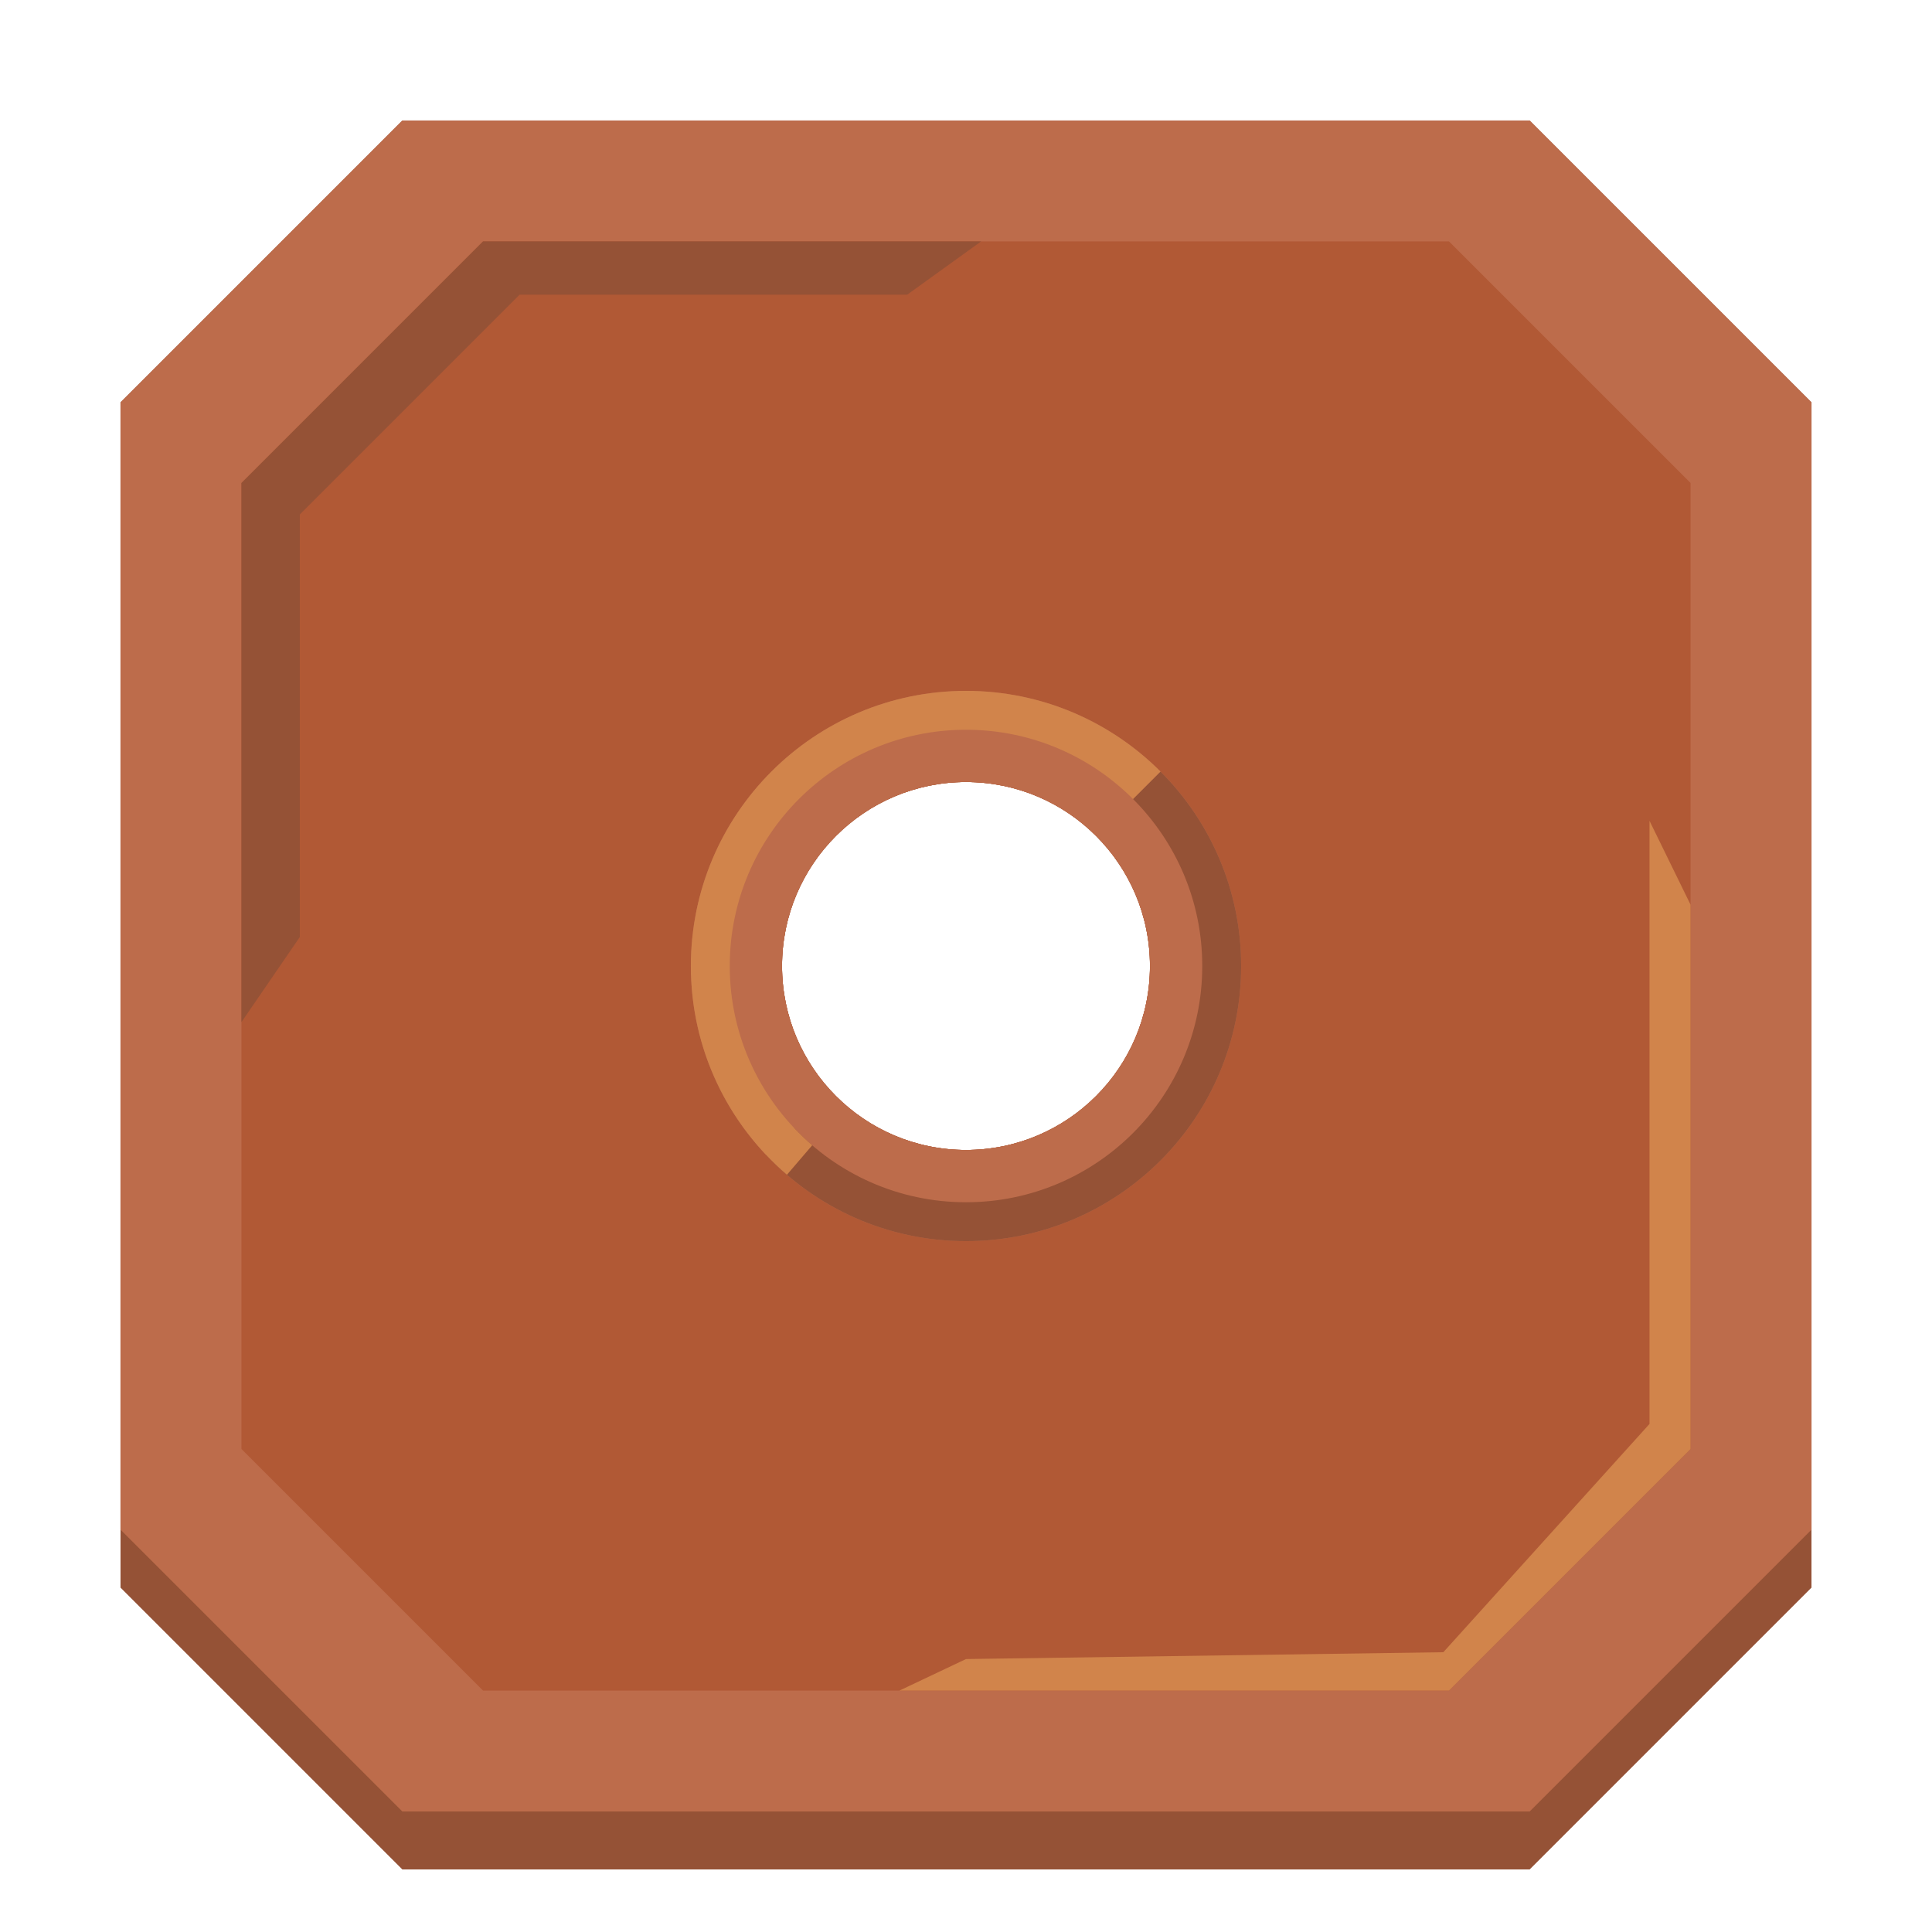 <svg width="16px" height="16px" viewBox="0 0 32 32" version="1.1" xmlns="http://www.w3.org/2000/svg" xmlns:xlink="http://www.w3.org/1999/xlink" xml:space="preserve" xmlns:serif="http://www.serif.com/" style="fill-rule:evenodd;clip-rule:evenodd;stroke-linejoin:round;stroke-miterlimit:2;" fill="currentColor"><g id="Copper"><path d="M30.004,6.664l0,19.632l-4.668,4.668l-18.672,0l-4.668,-4.668l-0,-19.632l4.668,-4.668l18.672,-0l4.668,4.668Zm-14.004,6.289c-1.682,0 -3.047,1.365 -3.047,3.047c0,1.682 1.365,3.047 3.047,3.047c1.682,-0 3.047,-1.365 3.047,-3.047c-0,-1.682 -1.365,-3.047 -3.047,-3.047Z" style="fill:#955236;"></path><path d="M30.004,6.664l0,18.672l-4.668,4.668l-18.672,0l-4.668,-4.668l-0,-18.672l4.668,-4.668l18.672,-0l4.668,4.668Zm-14.004,6.289c-1.682,0 -3.047,1.365 -3.047,3.047c0,1.682 1.365,3.047 3.047,3.047c1.682,-0 3.047,-1.365 3.047,-3.047c-0,-1.682 -1.365,-3.047 -3.047,-3.047Z" style="fill:#bd6c4b;"></path><path d="M28.001,8l-0,16l-4.001,4.001l-16,-0l-4.001,-4.001l0,-16l4.001,-4.001l16,0l4.001,4.001Zm-12.001,4.953c-1.682,0 -3.047,1.365 -3.047,3.047c0,1.682 1.365,3.047 3.047,3.047c1.682,-0 3.047,-1.365 3.047,-3.047c-0,-1.682 -1.365,-3.047 -3.047,-3.047Z" style="fill:#b15935;"></path><path d="M28.001,14.985l-0,9.015l-4.001,4.001l-9.102,-0l1.102,-0.522l7.906,-0.113l3.415,-3.781l-0,-9.99l0.68,1.39Z" style="fill:#d1844b;"></path><path d="M3.999,16.93l0,-8.93l4.001,-4.001l8.25,0l-1.224,0.882l-6.42,0l-3.64,3.64l0,6.999l-0.967,1.41Z" style="fill:#955236;"></path><path d="M16,11.443c2.515,0 4.557,2.042 4.557,4.557c-0,2.515 -2.042,4.557 -4.557,4.557c-2.515,-0 -4.557,-2.042 -4.557,-4.557c0,-2.515 2.042,-4.557 4.557,-4.557Zm0,1.51c-1.682,0 -3.047,1.365 -3.047,3.047c0,1.682 1.365,3.047 3.047,3.047c1.682,-0 3.047,-1.365 3.047,-3.047c-0,-1.682 -1.365,-3.047 -3.047,-3.047Z" style="fill:#bd6c4b;"></path><path d="M19.221,12.779c0.825,0.824 1.336,1.964 1.336,3.221c-0,2.515 -2.042,4.557 -4.557,4.557c-1.306,-0 -2.484,-0.551 -3.315,-1.432l0.468,-0.441c0.714,0.757 1.726,1.229 2.847,1.229c2.16,0 3.913,-1.753 3.913,-3.913c0,-1.08 -0.438,-2.058 -1.147,-2.766l0.455,-0.455Z" style="fill:#955236;"></path><path d="M13.034,19.458c-0.974,-0.836 -1.591,-2.076 -1.591,-3.458c0,-2.515 2.042,-4.557 4.557,-4.557c1.257,0 2.397,0.511 3.221,1.336l-0.455,0.455c-0.708,-0.709 -1.686,-1.147 -2.766,-1.147c-2.16,-0 -3.913,1.753 -3.913,3.913c-0,1.187 0.53,2.252 1.366,2.969l-0.419,0.489Z" style="fill:#d1844b;"></path></g></svg>